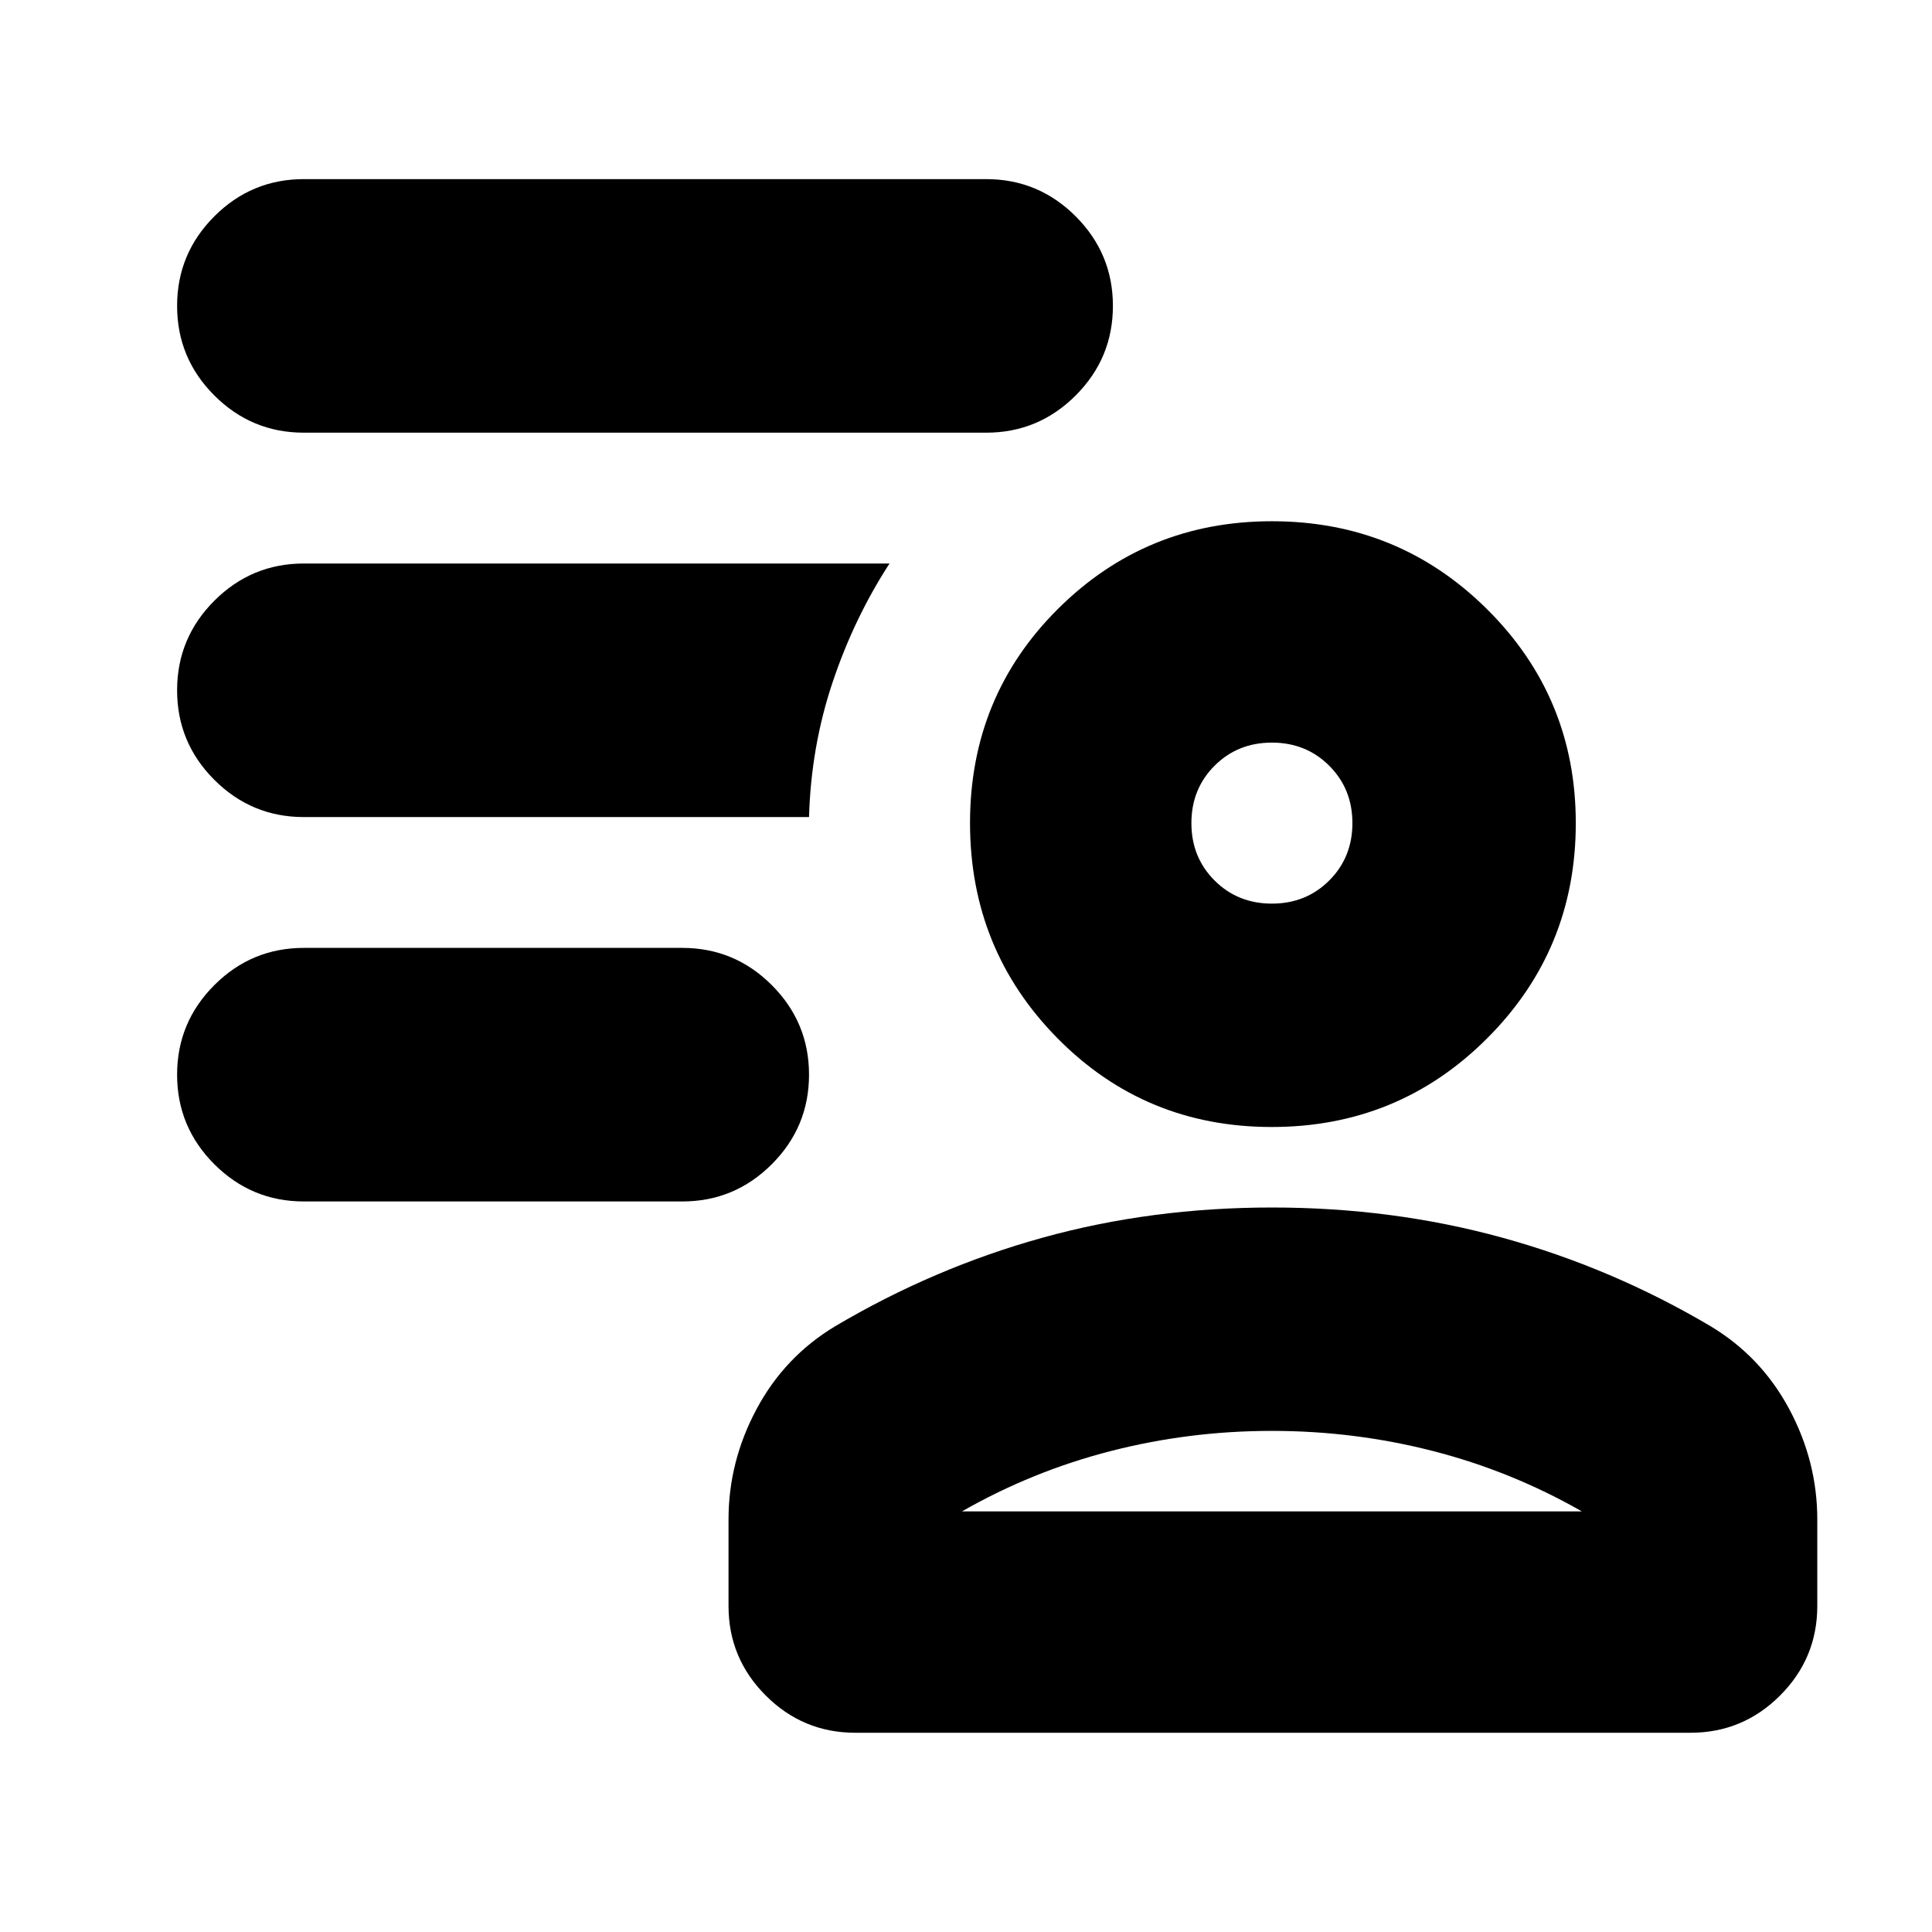 <svg xmlns="http://www.w3.org/2000/svg" height="24" viewBox="0 -960 960 960" width="24"><path d="M631.941-400Q569-400 525.5-444.059t-43.5-107Q482-614 525.75-657.5T632-701q62.917 0 106.958 43.75Q783-613.5 783-551q0 62.917-44.059 106.958Q694.882-400 631.941-400ZM425-99q-26 0-44.5-18.5T362-162v-43q0-28.8 13.947-54.857Q389.895-285.914 415-301q49-29 103.056-44 54.057-15 114-15Q692-360 746.5-345T850-301q25.105 15.086 39.053 41.143Q903-233.8 903-205v43q0 26-18.5 44.5T840-99H425Zm53-110h308q-35-20-74-30t-80-10q-41 0-80 10t-74 30Zm154-302q17 0 28.5-11.5T672-551q0-17-11.5-28.5T632-591q-17 0-28.5 11.5T592-551q0 17 11.5 28.5T632-511Zm0-40Zm0 342ZM339-363H151q-26 0-44.5-18.5T88-426q0-26 18.5-44.5T151-489h188q26 0 44.5 18.5T402-426q0 26-18.5 44.5T339-363Zm151-382H151q-26 0-44.5-18.5T88-808q0-26 18.5-44.5T151-871h339q26 0 44.5 18.5T553-808q0 26-18.5 44.5T490-745Zm-88 191H151q-26 0-44.5-18.5T88-617q0-26 18.5-44.5T151-680h291q-17.613 27.14-28.306 59.07Q403-589 402-554Z"/></svg>